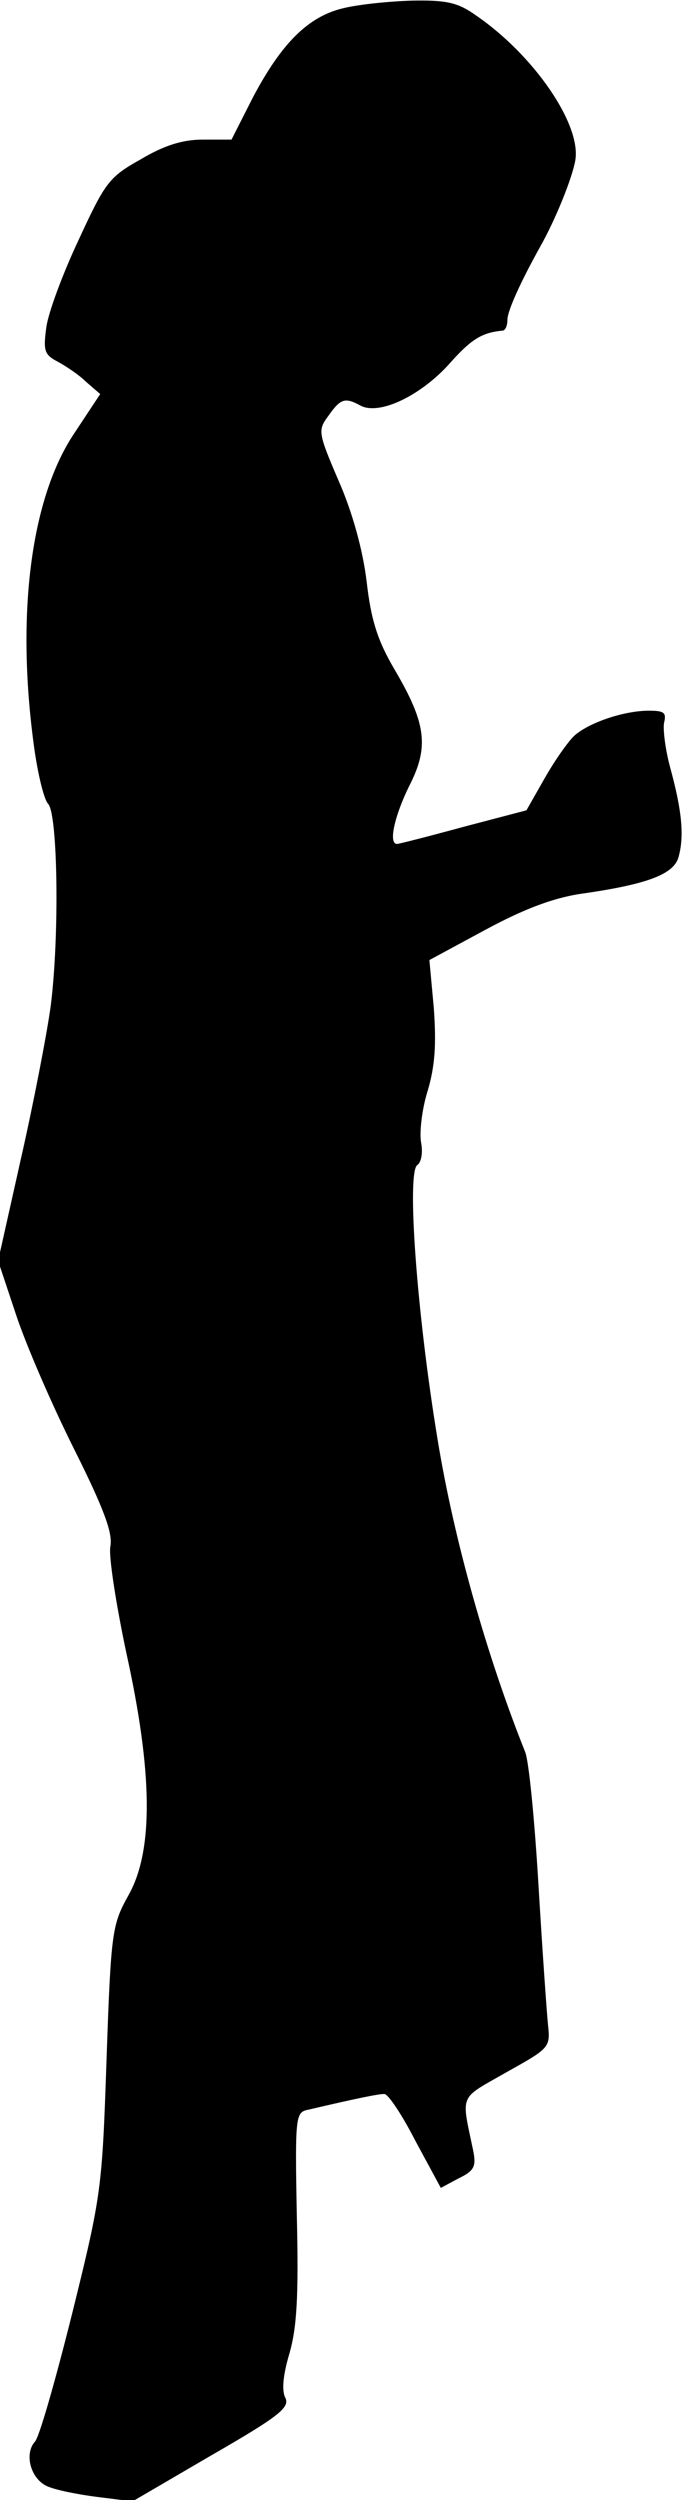 <?xml version="1.0" standalone="no"?>
<!DOCTYPE svg PUBLIC "-//W3C//DTD SVG 20010904//EN"
 "http://www.w3.org/TR/2001/REC-SVG-20010904/DTD/svg10.dtd">
<svg version="1.0" xmlns="http://www.w3.org/2000/svg"
 width="108pt" height="394pt" viewBox="0 0 108 394"
 preserveAspectRatio="xMidYMid meet">
<g transform="translate(0,394) scale(0.1,-0.1)"
fill="#000000" stroke="none">
<path fill="#000000" stroke="none" d="M541 3927 c-55 -13 -97 -55 -142 -140
l-34 -67 -45 0 c-32 0 -61 -9 -98 -31 -50 -28 -56 -36 -98 -127 -25 -53 -48
-115 -51 -138 -5 -37 -3 -43 18 -54 13 -7 34 -21 45 -32 l22 -19 -41 -62 c-67
-100 -91 -278 -65 -481 6 -50 17 -96 24 -103 15 -16 18 -207 4 -318 -6 -44
-27 -153 -47 -241 l-36 -161 28 -84 c15 -46 56 -141 91 -211 48 -96 62 -134
58 -155 -3 -15 9 -91 25 -167 42 -190 43 -312 4 -382 -26 -47 -28 -55 -35
-259 -7 -205 -8 -214 -54 -400 -26 -104 -52 -196 -59 -203 -17 -19 -7 -58 19
-70 13 -6 48 -13 79 -17 l56 -7 125 73 c106 61 123 75 116 90 -6 11 -4 35 6
69 12 41 15 90 12 217 -3 157 -2 164 17 168 77 18 111 25 121 25 6 0 28 -33
49 -74 l40 -74 28 15 c25 12 28 19 23 44 -19 91 -23 80 52 123 68 38 70 39 66
75 -2 20 -9 119 -15 220 -6 101 -15 195 -21 210 -60 150 -112 333 -138 492
-33 200 -49 422 -32 433 6 4 9 19 6 35 -3 15 1 52 10 81 12 40 14 74 10 131
l-7 76 87 47 c61 33 106 50 149 57 107 15 150 31 157 59 9 33 5 73 -13 139 -8
29 -12 62 -10 72 4 16 0 19 -24 19 -38 0 -93 -18 -117 -39 -10 -9 -31 -39 -47
-67 l-29 -51 -99 -26 c-55 -15 -102 -27 -105 -27 -14 0 -4 44 19 91 32 62 27
99 -23 184 -27 46 -37 78 -44 139 -6 49 -22 108 -44 158 -33 77 -33 80 -16
103 19 27 26 29 50 16 29 -16 93 14 139 64 36 41 53 51 86 54 4 1 7 8 7 17 0
14 21 60 51 114 25 44 51 109 56 137 10 57 -66 167 -157 229 -28 20 -46 24
-100 23 -36 -1 -85 -6 -109 -12z"/>
</g>
</svg>
